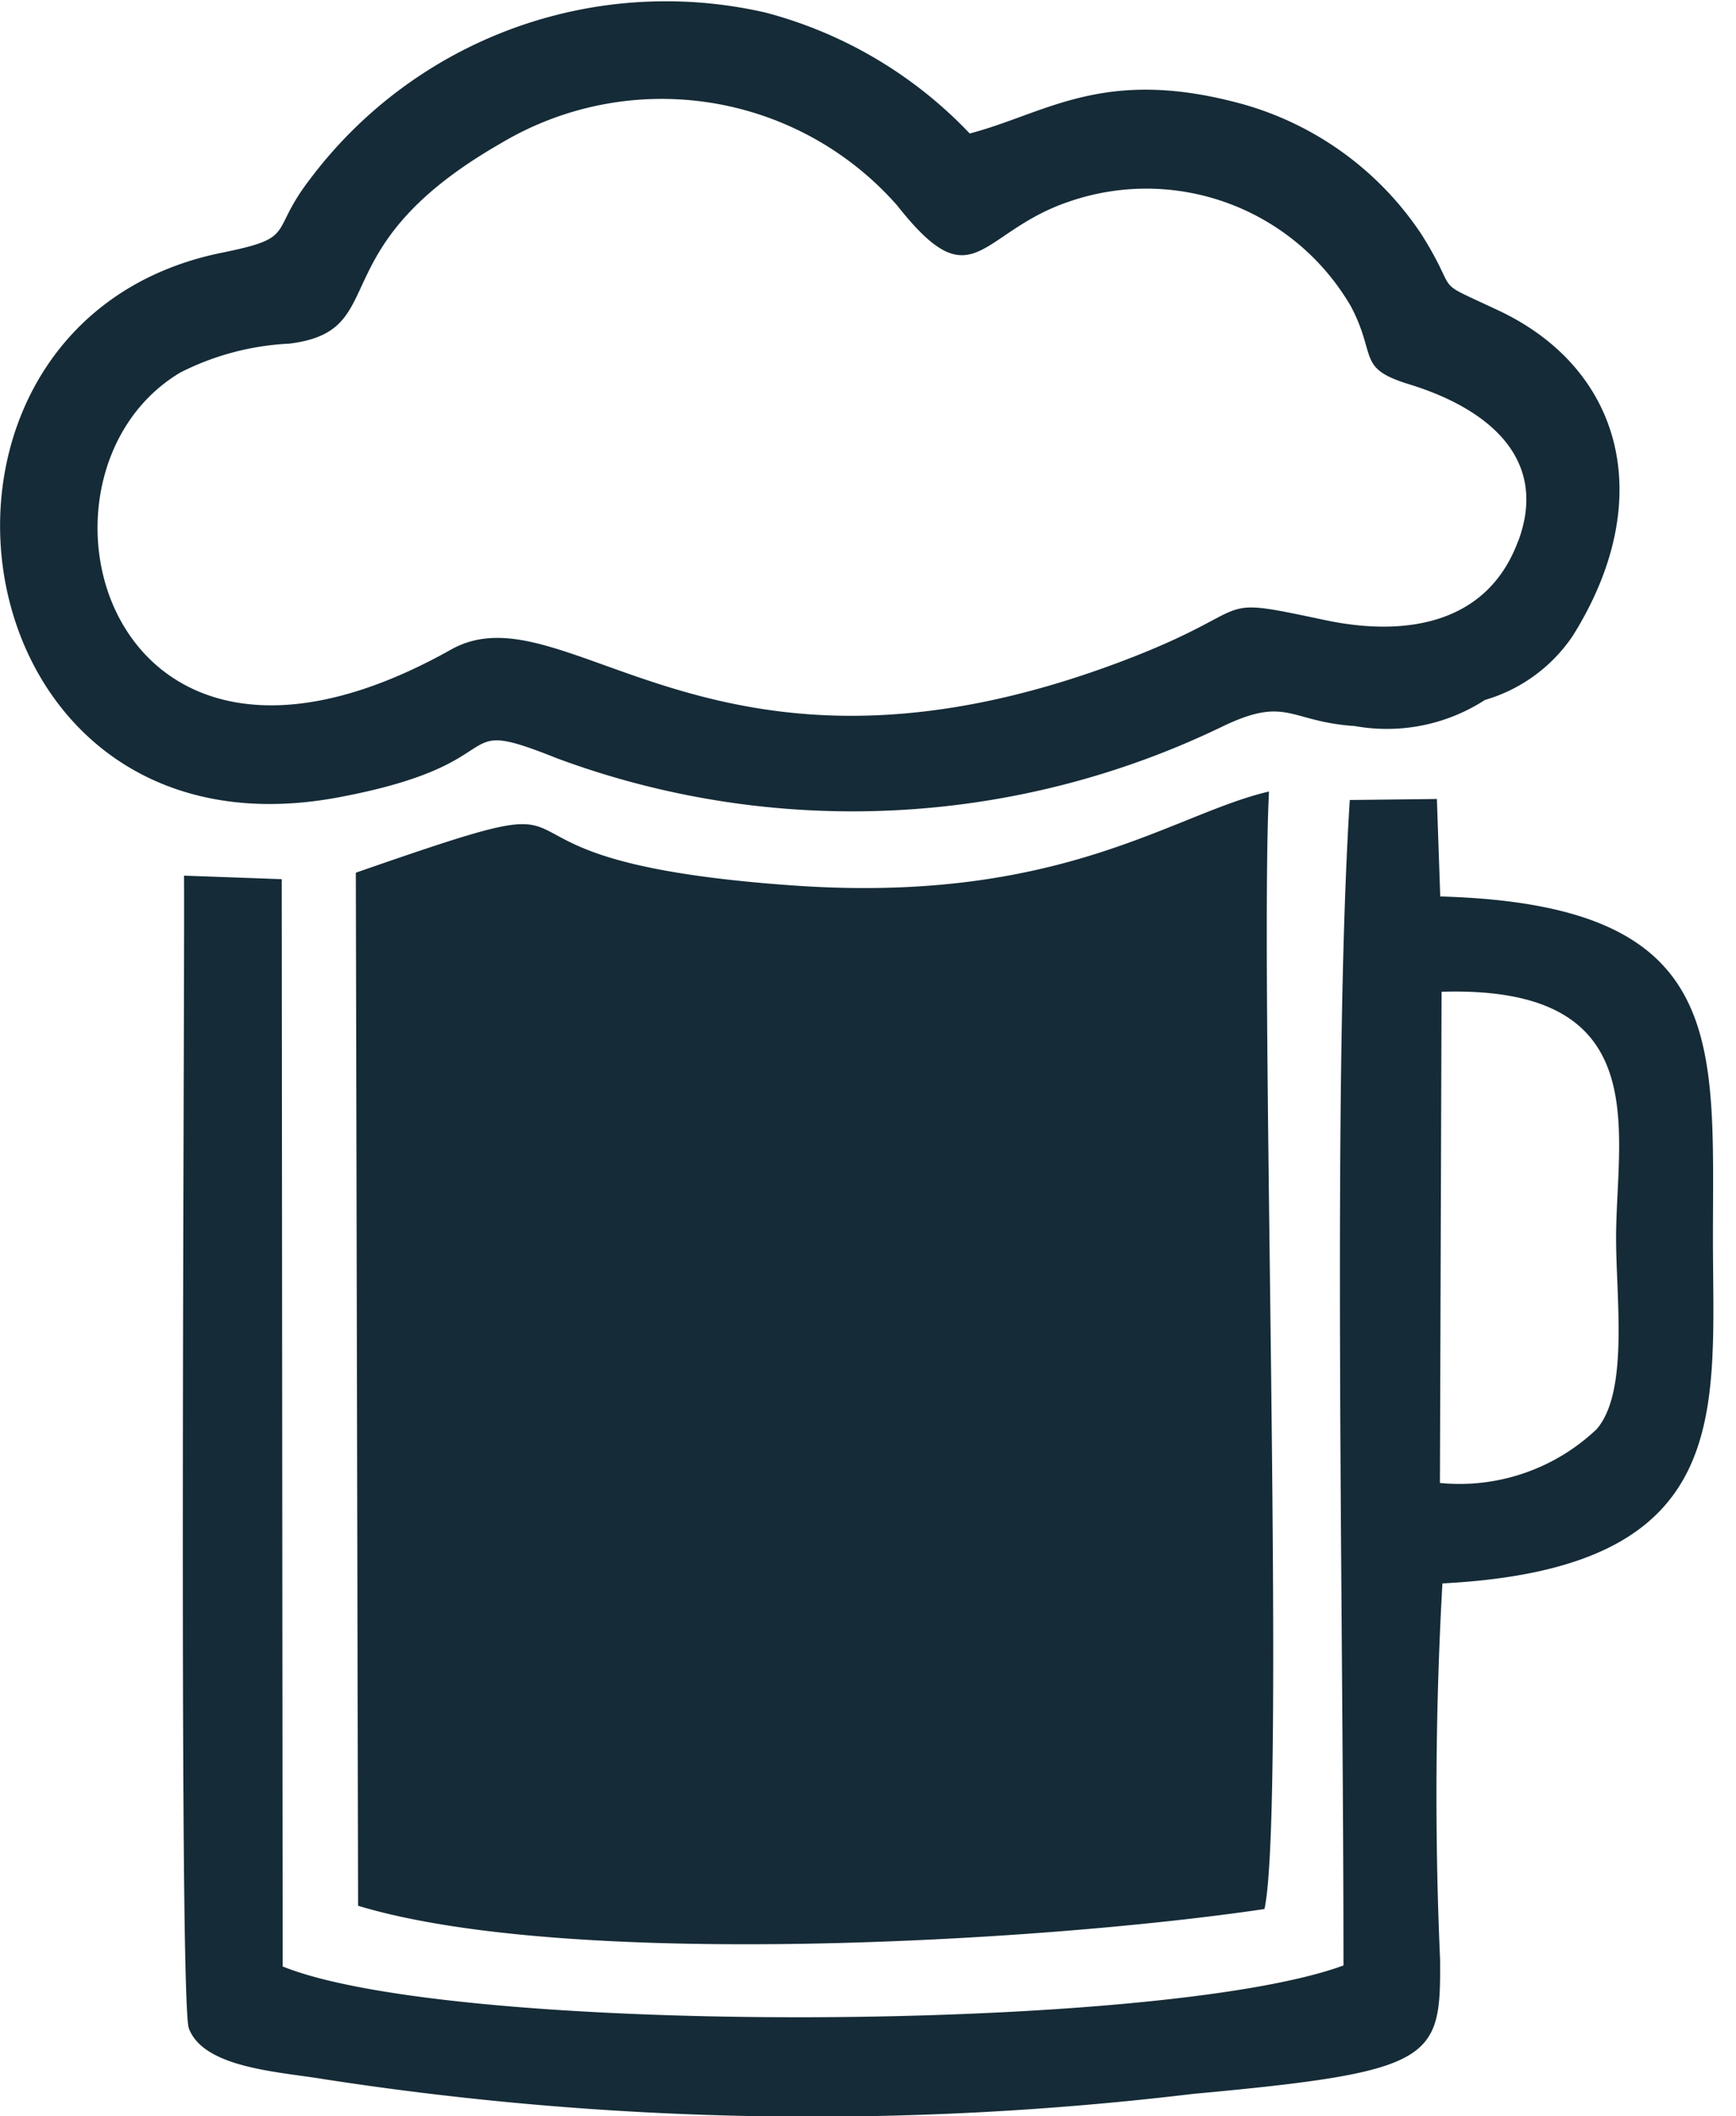 <svg xmlns="http://www.w3.org/2000/svg" width="22.281" height="27.156"><path data-name="Фигура 9" d="M16.229 24.5c.28-1.291-.067-11.838.058-14.342-1.246.29-2.667 1.448-6.106 1.206-4.736-.333-1.793-1.493-5.614-.164l.029 13.258c2.702.817 8.76.468 11.633.042zm2.273-11.772c2.761-.084 2.24 1.79 2.24 3.163 0 .78.164 1.971-.249 2.45a2.556 2.556 0 01-2.012.691l.021-6.3zm-.019 12.42a48.111 48.111 0 01.03-4.827c3.775-.194 3.472-2.189 3.472-4.43 0-2.536.211-4.282-3.5-4.386l-.043-1.251-1.118.013c-.225 3.561-.081 10.34-.081 14.957-2.332.86-11.4.908-13.615.013l-.012-13.954-1.254-.045c.012 1.1-.073 14.438.062 14.794.193.509 1.152.555 1.717.649a41.053 41.053 0 0011.174.191c3.109-.285 3.178-.439 3.168-1.724zm1-18.2c-.4 1.078-1.467 1.223-2.472 1.011-1.557-.329-.769-.164-2.645.54-5.232 1.964-7.1-.99-8.578-.162C1.33 10.837.127 6.081 2.316 4.78a3.453 3.453 0 011.4-.37c1.343-.169.345-1.215 2.714-2.572a4.024 4.024 0 015.086.8c.987 1.253 1.04.339 2.212-.053a3.038 3.038 0 013.613 1.351c.337.646.066.789.758 1 .97.3 1.788.932 1.387 2.009zm-7.04-5.238A5.567 5.567 0 009.824.161a5.713 5.713 0 00-5.839 2.13c-.548.707-.155.753-1.136.952-4.438.9-3.5 7.929 1.5 6.989 2.351-.441 1.357-1.077 2.8-.5a10.9 10.9 0 008.54-.408c.833-.4.85-.063 1.7-.006a2.319 2.319 0 001.67-.335 2.05 2.05 0 001.127-.823c1.095-1.749.639-3.423-.948-4.173-.9-.425-.479-.159-.991-.975a4.076 4.076 0 00-2.425-1.709c-1.688-.428-2.413.158-3.378.411z" fill="#152b37" fill-rule="evenodd"/></svg>